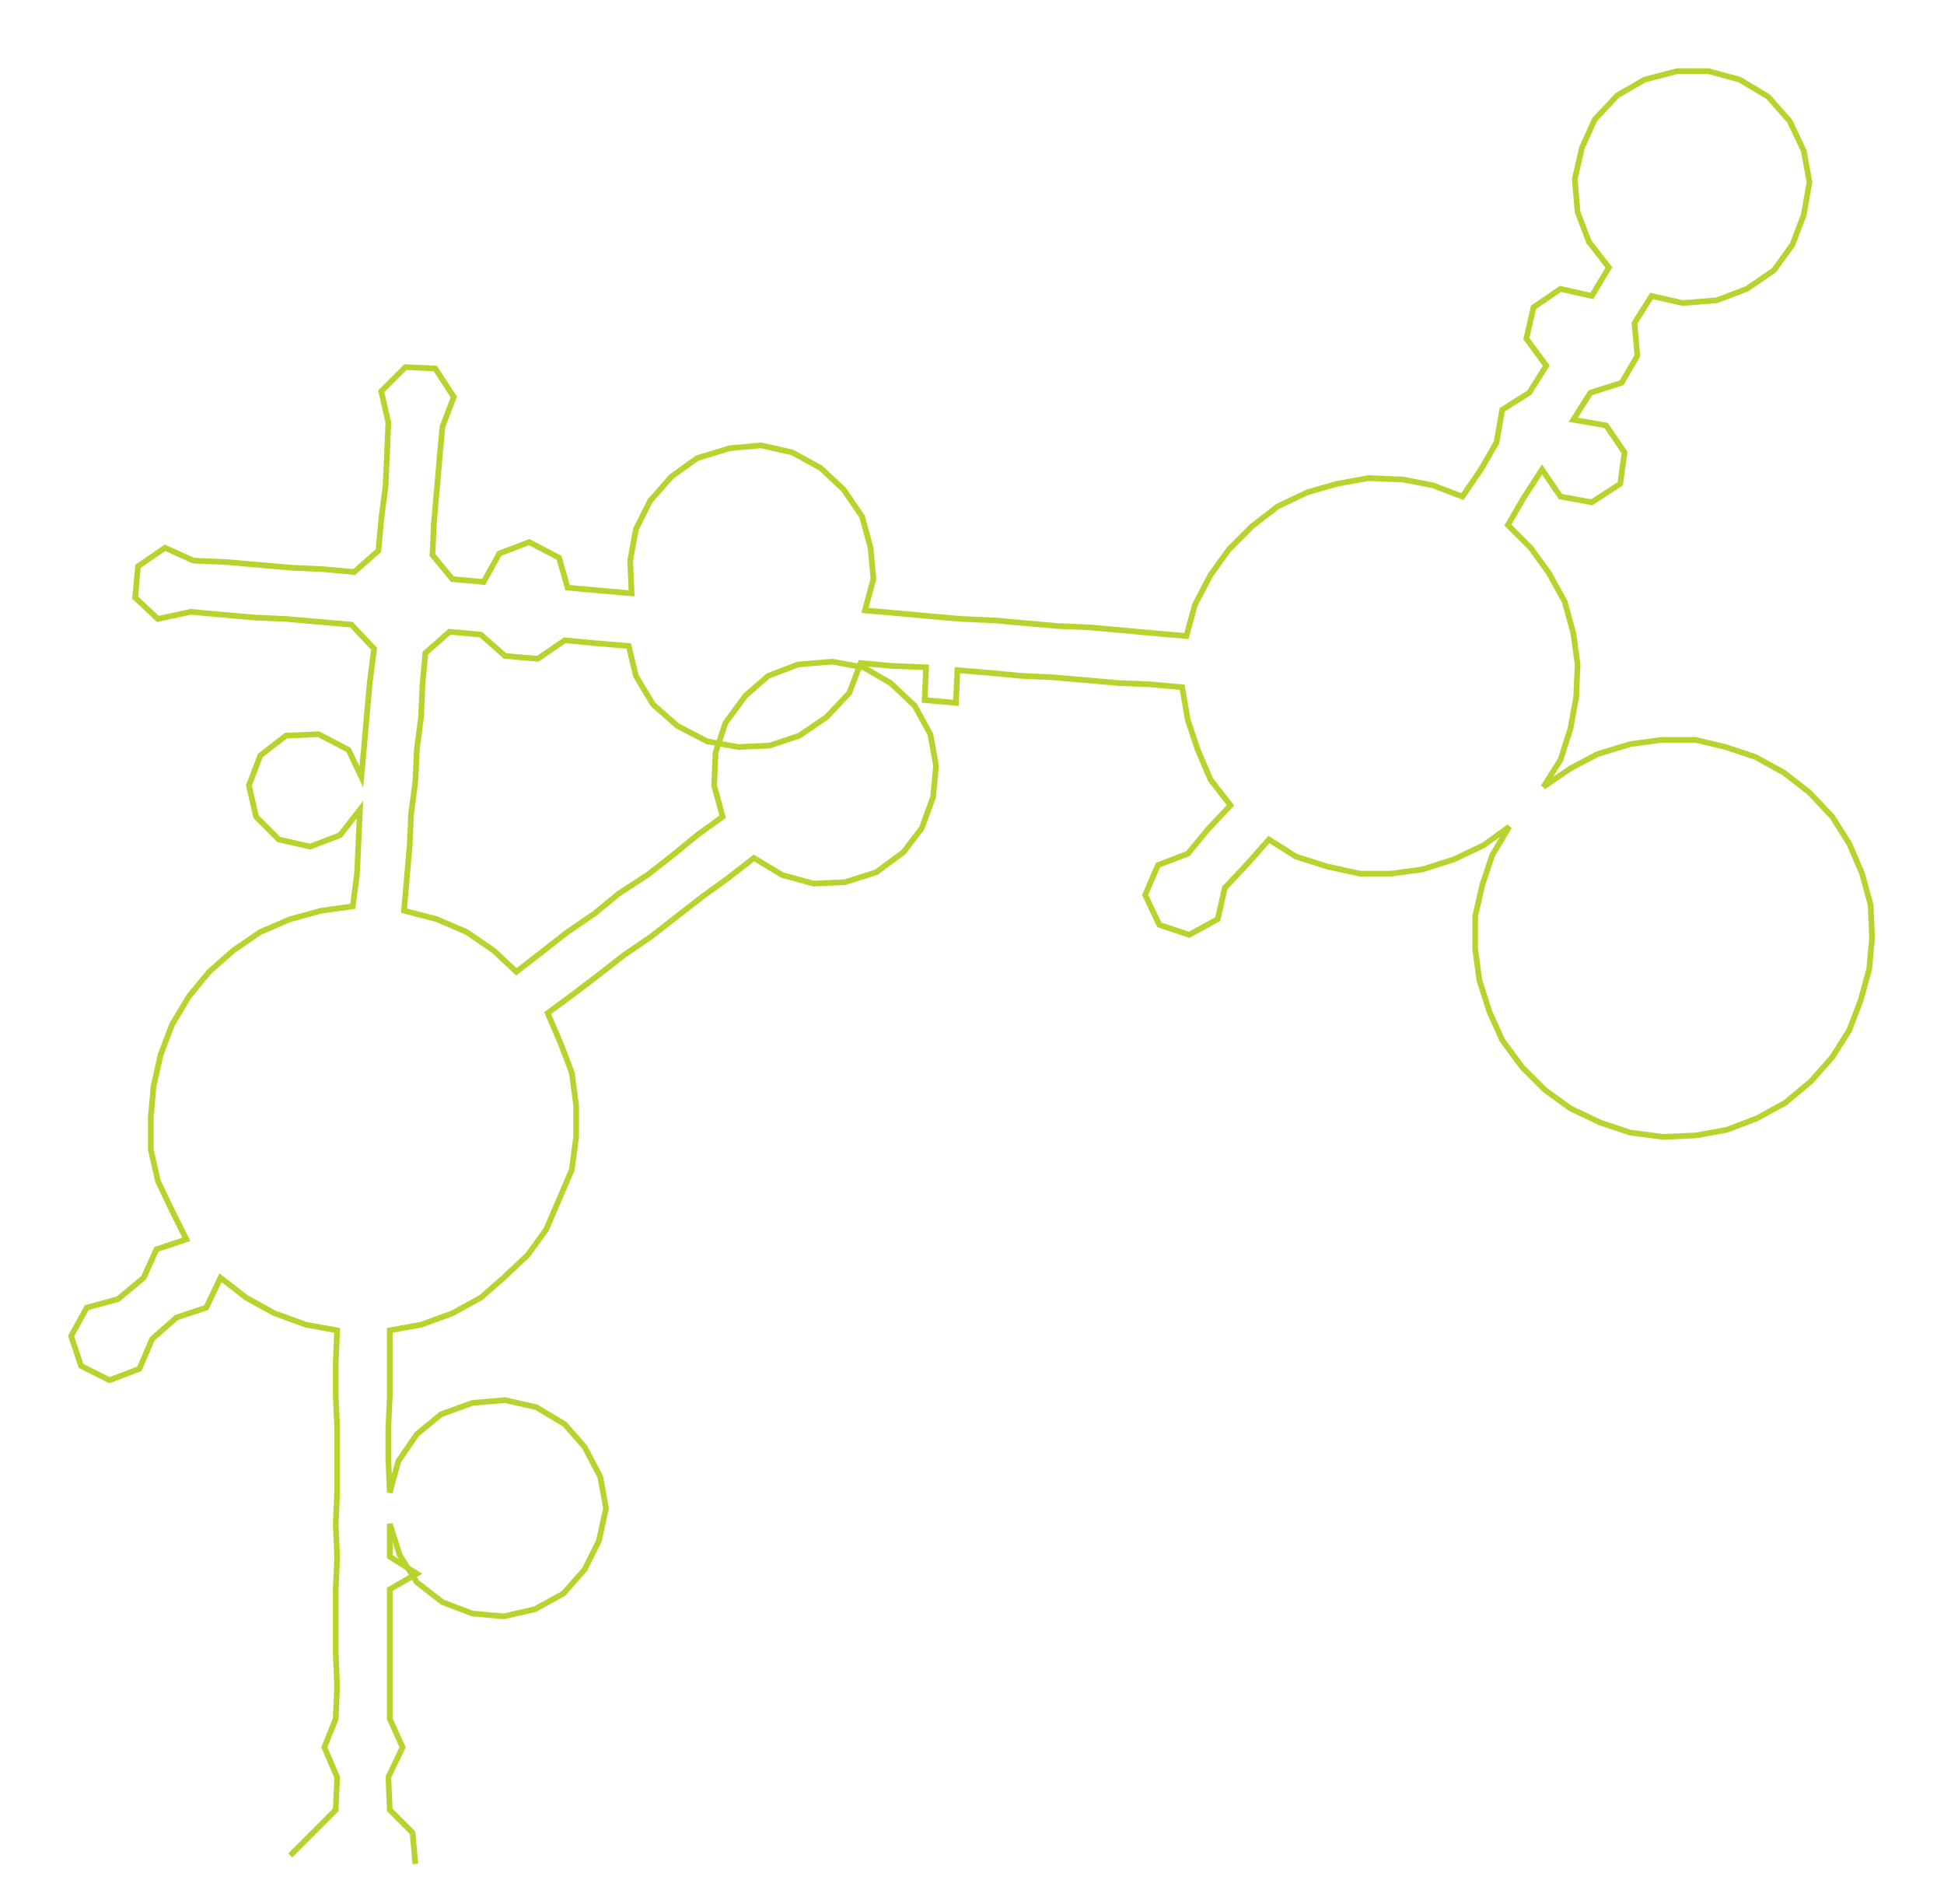 <ns0:svg xmlns:ns0="http://www.w3.org/2000/svg" width="300px" height="293.765px" viewBox="0 0 1366.57 1338.17"><ns0:path style="stroke:#bad22d;stroke-width:4px;fill:none;" d="M204 1304 L204 1304 L220 1288 L236 1272 L237 1249 L228 1228 L236 1208 L237 1185 L236 1162 L236 1140 L236 1117 L237 1094 L236 1071 L237 1049 L237 1026 L237 1003 L236 981 L236 958 L237 935 L215 931 L193 923 L173 912 L155 898 L145 919 L124 926 L107 941 L98 962 L77 970 L57 960 L50 939 L61 919 L83 913 L101 898 L110 878 L131 871 L121 851 L111 830 L106 808 L106 785 L108 763 L113 741 L121 720 L133 700 L147 683 L164 668 L183 655 L204 646 L226 640 L248 637 L251 614 L252 592 L253 569 L239 587 L218 595 L196 590 L180 574 L175 552 L183 531 L201 517 L224 516 L245 527 L254 546 L256 524 L258 501 L260 479 L263 456 L247 439 L224 437 L201 435 L179 434 L156 432 L134 430 L111 435 L95 420 L97 398 L116 385 L136 394 L159 395 L182 397 L205 399 L227 400 L249 402 L266 387 L268 365 L271 342 L272 320 L273 297 L268 275 L285 258 L306 259 L319 279 L311 300 L309 322 L307 345 L305 368 L304 390 L318 407 L340 409 L351 389 L372 381 L393 392 L399 413 L421 415 L444 417 L443 394 L447 372 L457 352 L472 335 L490 322 L513 315 L535 313 L557 318 L577 329 L593 344 L606 363 L612 385 L614 407 L608 429 L631 431 L653 433 L676 435 L699 436 L721 438 L744 440 L767 441 L789 443 L811 445 L834 447 L840 425 L851 404 L864 386 L880 370 L898 356 L919 346 L940 340 L962 336 L986 337 L1007 341 L1028 349 L1041 330 L1052 311 L1056 288 L1075 276 L1087 257 L1073 238 L1078 216 L1097 203 L1119 208 L1131 188 L1117 170 L1109 149 L1107 126 L1112 104 L1121 84 L1137 67 L1156 56 L1179 50 L1201 50 L1223 56 L1243 68 L1258 85 L1268 106 L1272 128 L1268 151 L1260 172 L1247 190 L1228 203 L1207 211 L1183 213 L1161 208 L1149 227 L1151 250 L1140 269 L1118 276 L1106 295 L1129 299 L1142 318 L1139 340 L1119 353 L1097 349 L1084 330 L1071 350 L1060 369 L1076 385 L1089 403 L1100 423 L1106 445 L1109 467 L1108 490 L1104 512 L1097 534 L1085 553 L1104 540 L1123 530 L1146 523 L1168 520 L1192 520 L1213 525 L1234 532 L1254 543 L1272 557 L1288 574 L1300 593 L1309 614 L1315 636 L1316 659 L1314 681 L1308 703 L1300 724 L1288 743 L1273 760 L1255 775 L1235 786 L1214 794 L1192 798 L1169 799 L1146 796 L1125 789 L1104 779 L1086 766 L1070 750 L1056 731 L1047 711 L1040 689 L1037 667 L1037 644 L1042 622 L1049 601 L1061 581 L1043 594 L1022 604 L1000 611 L978 614 L956 614 L933 609 L911 602 L892 590 L877 607 L861 624 L856 646 L836 657 L815 650 L805 629 L814 608 L835 600 L849 583 L865 566 L851 548 L842 527 L835 506 L831 483 L809 481 L786 480 L763 478 L740 476 L718 475 L697 473 L673 471 L672 494 L650 492 L651 469 L627 468 L605 466 L597 487 L581 504 L562 517 L541 524 L519 525 L497 521 L476 510 L459 495 L447 475 L442 454 L418 452 L397 450 L378 463 L355 461 L338 446 L316 444 L299 459 L297 481 L296 504 L293 527 L292 549 L289 572 L288 594 L286 617 L284 640 L307 646 L328 655 L347 668 L363 683 L381 669 L399 655 L418 642 L435 628 L455 615 L473 601 L490 587 L508 574 L502 552 L503 529 L510 508 L524 489 L540 475 L561 467 L585 465 L607 469 L626 480 L643 496 L654 516 L658 538 L656 560 L648 582 L635 599 L616 613 L594 620 L572 621 L550 615 L530 603 L512 617 L494 630 L476 644 L458 658 L439 671 L421 685 L404 698 L385 712 L394 733 L402 754 L405 777 L405 799 L402 822 L393 843 L384 864 L371 882 L354 898 L338 912 L318 923 L296 931 L274 935 L274 958 L274 981 L273 1003 L273 1026 L274 1049 L280 1027 L293 1008 L310 994 L332 986 L355 984 L377 989 L397 1001 L411 1017 L422 1038 L426 1060 L421 1083 L411 1103 L396 1120 L376 1131 L354 1136 L332 1134 L311 1126 L293 1112 L281 1093 L274 1071 L274 1094 L293 1106 L274 1117 L274 1140 L274 1162 L274 1185 L274 1208 L283 1228 L273 1249 L274 1272 L290 1288 L292 1310" /></ns0:svg>